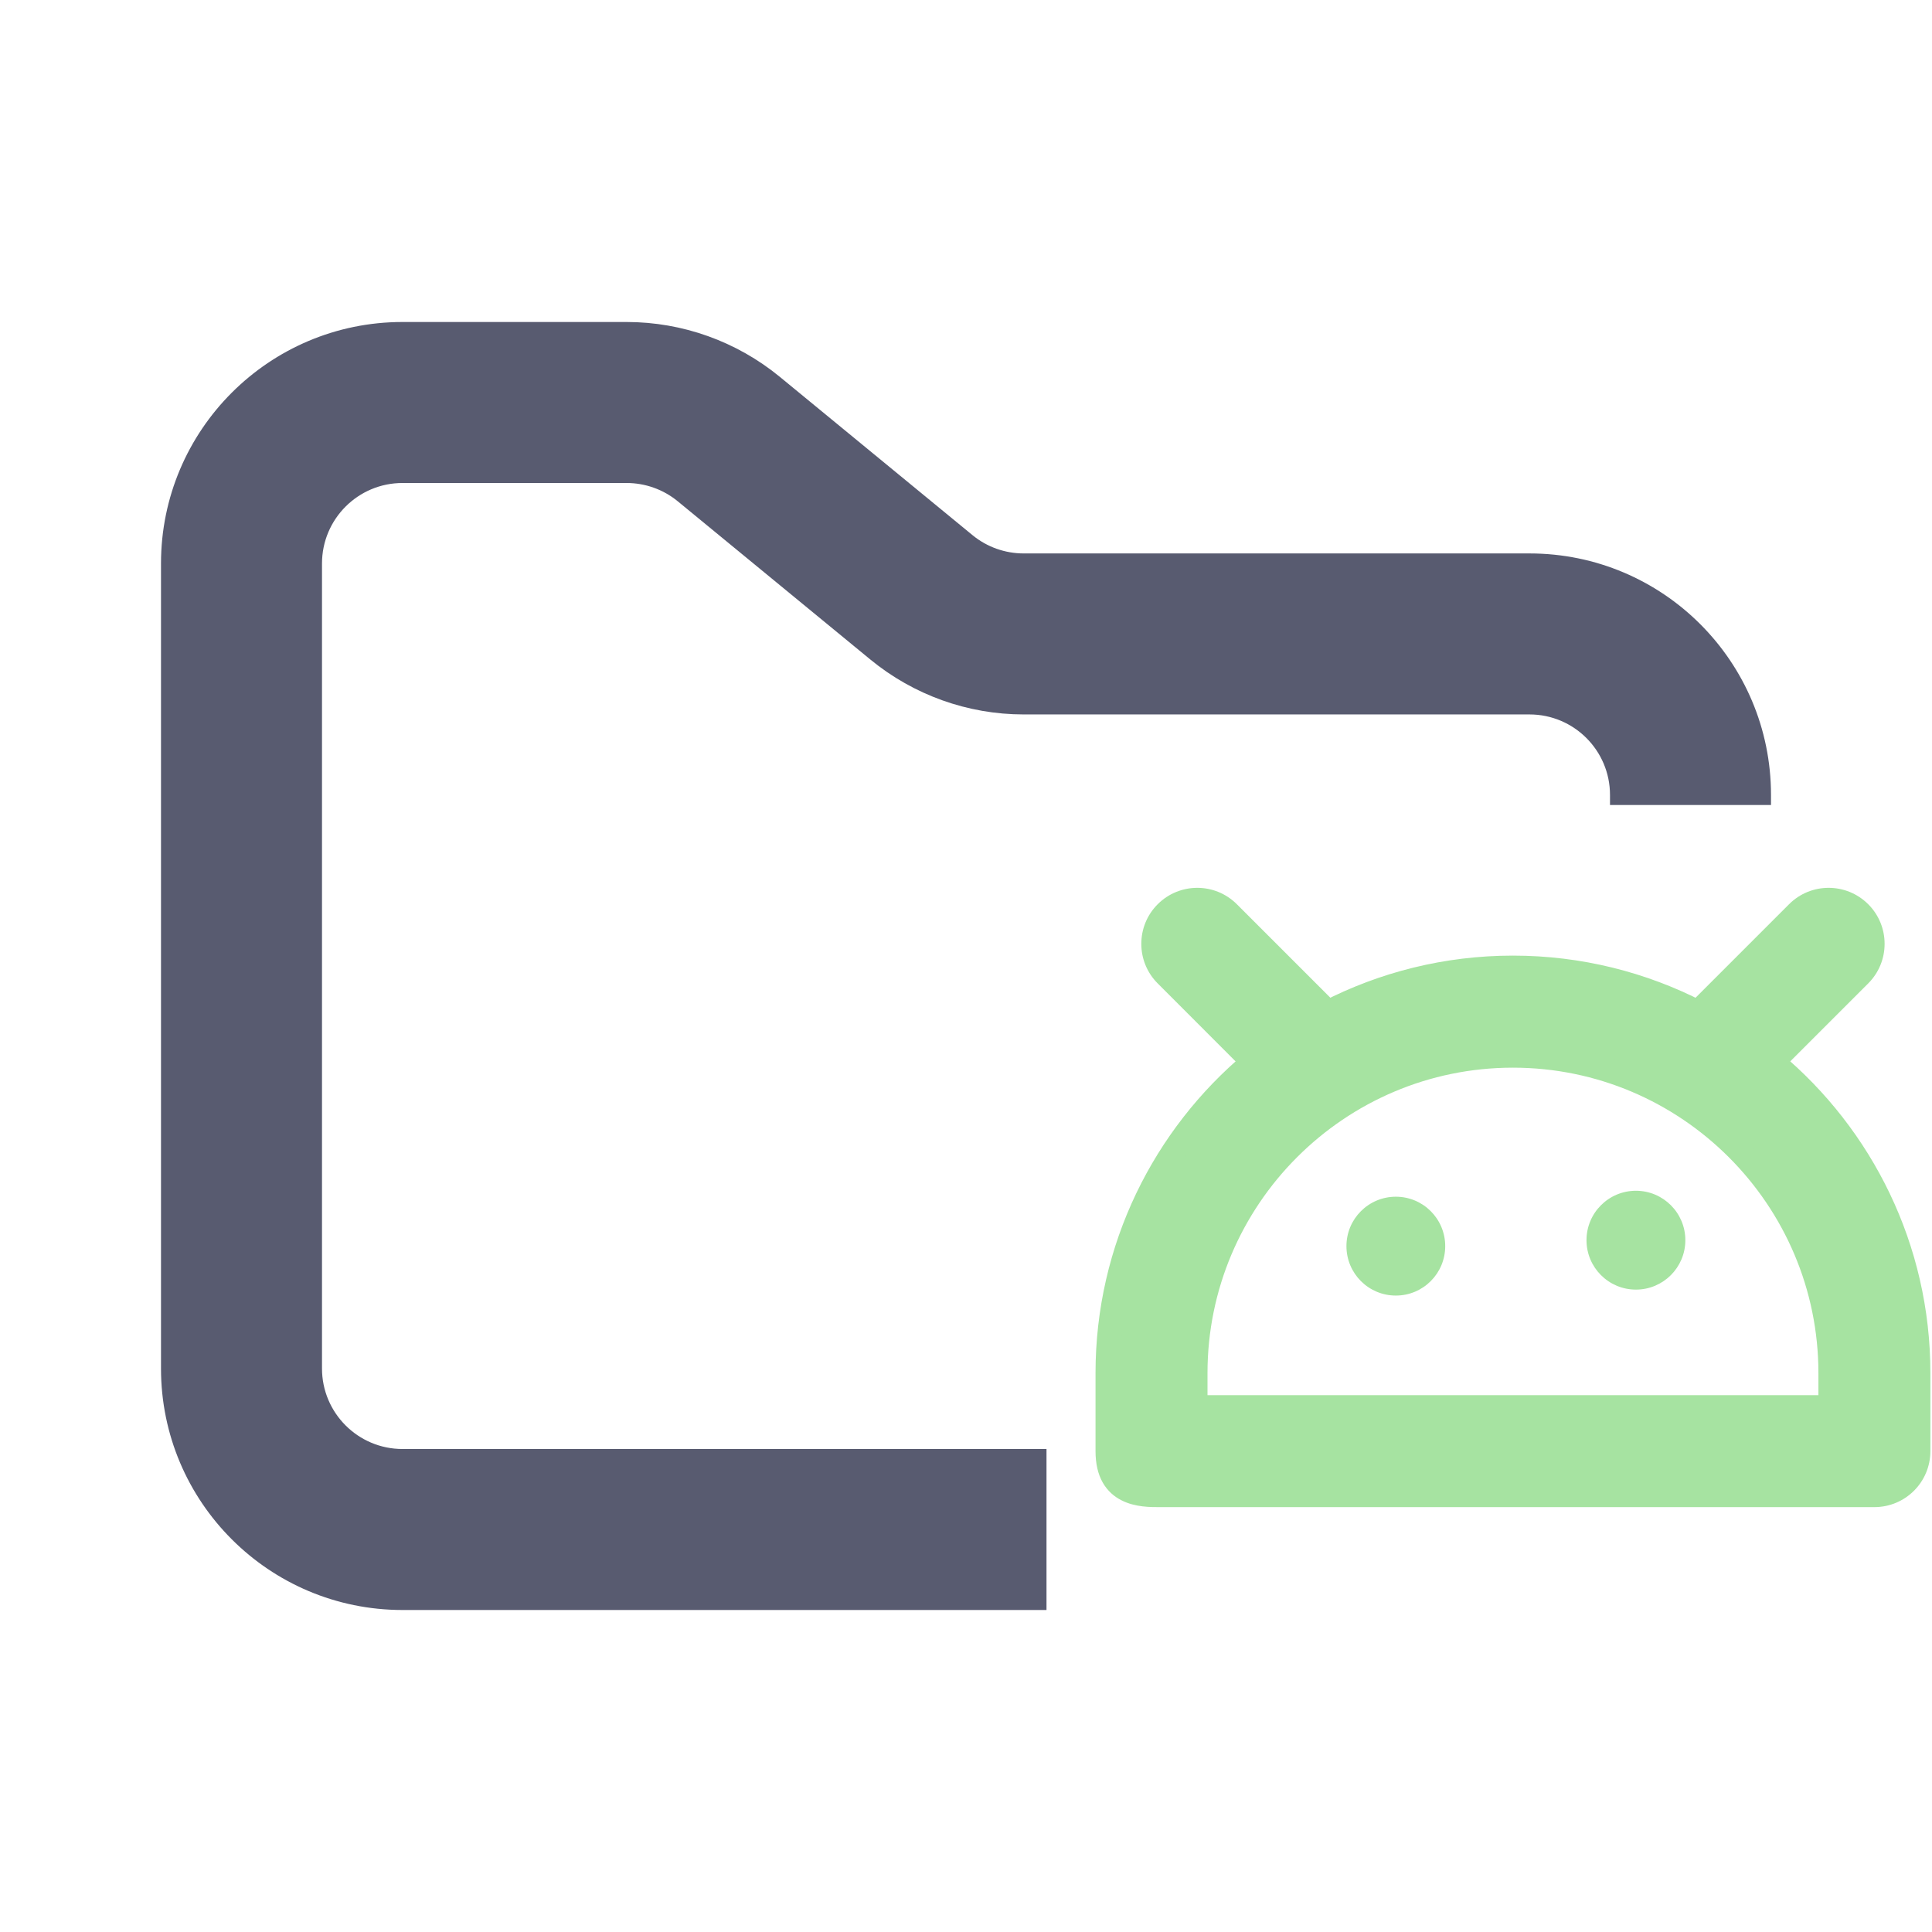 <svg width="24" height="24" viewBox="0 0 24 24" fill="none" xmlns="http://www.w3.org/2000/svg">
    <path fill-rule="evenodd" clip-rule="evenodd"
        d="M5 4C3.343 4 2 5.343 2 7V17C2 18.657 3.343 20 5 20H13V18H5C4.448 18 4 17.552 4 17V7C4 6.448 4.448 6 5 6H7.784C8.015 6 8.24 6.08 8.419 6.227L10.812 8.193C11.349 8.634 12.022 8.875 12.716 8.875H19C19.552 8.875 20 9.323 20 9.875V10H22V9.875C22 8.218 20.657 6.875 19 6.875H12.716C12.485 6.875 12.26 6.795 12.081 6.648L9.688 4.682C9.151 4.241 8.478 4 7.784 4H5Z"
        fill="#585b70" />
    <path fill-rule="evenodd" clip-rule="evenodd"
        d="M23.102 12.11L22.019 13.193C23.125 14.117 23.83 15.507 23.83 17.057V18.026C23.83 18.328 23.586 18.572 23.284 18.572H14.403C14.185 18.572 13.759 18.572 13.759 18.026V17.057C13.759 15.507 14.463 14.117 15.569 13.193L14.487 12.11C14.274 11.897 14.274 11.552 14.487 11.339C14.7 11.126 15.046 11.126 15.259 11.339L16.497 12.577C17.186 12.222 17.967 12.021 18.794 12.021C19.621 12.021 20.402 12.222 21.092 12.577L22.33 11.339C22.543 11.126 22.888 11.126 23.102 11.339C23.314 11.552 23.314 11.897 23.102 12.11ZM14.85 17.057V17.481H22.739V17.057C22.739 14.882 20.969 13.113 18.794 13.113C16.619 13.113 14.85 14.882 14.85 17.057ZM17.34 15.944C17.596 15.944 17.803 15.736 17.803 15.48C17.803 15.224 17.596 15.016 17.34 15.016C17.083 15.016 16.876 15.224 16.876 15.48C16.876 15.736 17.083 15.944 17.34 15.944ZM20.786 15.406C20.786 15.662 20.578 15.87 20.322 15.87C20.066 15.87 19.858 15.662 19.858 15.406C19.858 15.15 20.066 14.942 20.322 14.942C20.578 14.942 20.786 15.15 20.786 15.406Z"
        fill="#a6e3a1" />
    <path
        d="M22.019 13.193L21.913 13.087C21.884 13.117 21.868 13.158 21.869 13.2C21.871 13.242 21.891 13.281 21.923 13.308L22.019 13.193ZM23.102 12.11L22.995 12.004L22.995 12.004L23.102 12.11ZM15.569 13.193L15.666 13.308C15.698 13.281 15.717 13.242 15.719 13.2C15.721 13.158 15.705 13.117 15.676 13.087L15.569 13.193ZM14.487 12.11L14.381 12.216L14.381 12.216L14.487 12.11ZM14.487 11.339L14.381 11.233L14.381 11.233L14.487 11.339ZM15.259 11.339L15.365 11.233L15.365 11.233L15.259 11.339ZM16.497 12.577L16.391 12.683C16.437 12.729 16.508 12.74 16.566 12.71L16.497 12.577ZM21.092 12.577L21.023 12.71C21.081 12.74 21.152 12.729 21.198 12.683L21.092 12.577ZM22.33 11.339L22.224 11.233L22.224 11.233L22.33 11.339ZM23.102 11.339L23.208 11.233L23.208 11.233L23.102 11.339ZM14.85 17.481H14.7C14.7 17.563 14.767 17.631 14.85 17.631V17.481ZM22.739 17.481V17.631C22.822 17.631 22.889 17.563 22.889 17.481H22.739ZM22.125 13.299L23.208 12.216L22.995 12.004L21.913 13.087L22.125 13.299ZM23.98 17.057C23.98 15.46 23.254 14.029 22.116 13.078L21.923 13.308C22.997 14.205 23.68 15.553 23.68 17.057H23.98ZM23.98 18.026V17.057H23.68V18.026H23.98ZM23.284 18.722C23.669 18.722 23.98 18.411 23.98 18.026H23.68C23.68 18.245 23.503 18.422 23.284 18.422V18.722ZM14.403 18.722H23.284V18.422H14.403V18.722ZM13.609 18.026C13.609 18.182 13.639 18.311 13.698 18.416C13.758 18.521 13.841 18.592 13.931 18.637C14.102 18.725 14.3 18.722 14.403 18.722V18.422C14.289 18.422 14.164 18.419 14.067 18.37C14.023 18.348 13.986 18.316 13.959 18.268C13.931 18.219 13.909 18.143 13.909 18.026H13.609ZM13.609 17.057V18.026H13.909V17.057H13.609ZM15.473 13.078C14.335 14.029 13.609 15.46 13.609 17.057H13.909C13.909 15.553 14.592 14.205 15.666 13.308L15.473 13.078ZM14.381 12.216L15.463 13.299L15.676 13.087L14.593 12.004L14.381 12.216ZM14.381 11.233C14.11 11.504 14.11 11.945 14.381 12.216L14.593 12.004C14.439 11.85 14.439 11.599 14.593 11.445L14.381 11.233ZM15.365 11.233C15.093 10.961 14.653 10.961 14.381 11.233L14.593 11.445C14.748 11.29 14.998 11.29 15.153 11.445L15.365 11.233ZM16.603 12.471L15.365 11.233L15.153 11.445L16.391 12.683L16.603 12.471ZM18.794 11.871C17.943 11.871 17.138 12.078 16.428 12.443L16.566 12.71C17.234 12.366 17.992 12.171 18.794 12.171V11.871ZM21.16 12.443C20.45 12.078 19.646 11.871 18.794 11.871V12.171C19.597 12.171 20.355 12.366 21.023 12.71L21.16 12.443ZM22.224 11.233L20.986 12.471L21.198 12.683L22.436 11.445L22.224 11.233ZM23.208 11.233C22.936 10.961 22.495 10.961 22.224 11.233L22.436 11.445C22.59 11.29 22.841 11.29 22.995 11.445L23.208 11.233ZM23.208 12.216C23.479 11.945 23.479 11.504 23.208 11.233L22.995 11.445C23.15 11.599 23.15 11.85 22.995 12.004L23.208 12.216ZM15 17.481V17.057H14.7V17.481H15ZM22.739 17.331H14.85V17.631H22.739V17.331ZM22.589 17.057V17.481H22.889V17.057H22.589ZM18.794 13.263C20.886 13.263 22.589 14.965 22.589 17.057H22.889C22.889 14.799 21.052 12.963 18.794 12.963V13.263ZM15 17.057C15 14.965 16.702 13.263 18.794 13.263V12.963C16.537 12.963 14.7 14.799 14.7 17.057H15ZM17.653 15.48C17.653 15.654 17.513 15.794 17.34 15.794V16.094C17.679 16.094 17.953 15.819 17.953 15.48H17.653ZM17.34 15.166C17.513 15.166 17.653 15.307 17.653 15.48H17.953C17.953 15.141 17.679 14.866 17.34 14.866V15.166ZM17.026 15.48C17.026 15.307 17.166 15.166 17.34 15.166V14.866C17 14.866 16.726 15.141 16.726 15.48H17.026ZM17.34 15.794C17.166 15.794 17.026 15.654 17.026 15.48H16.726C16.726 15.819 17 16.094 17.34 16.094V15.794ZM20.322 16.02C20.661 16.02 20.936 15.745 20.936 15.406H20.636C20.636 15.579 20.496 15.72 20.322 15.72V16.02ZM19.708 15.406C19.708 15.745 19.983 16.02 20.322 16.02V15.72C20.149 15.72 20.008 15.579 20.008 15.406H19.708ZM20.322 14.792C19.983 14.792 19.708 15.067 19.708 15.406H20.008C20.008 15.233 20.149 15.092 20.322 15.092V14.792ZM20.936 15.406C20.936 15.067 20.661 14.792 20.322 14.792V15.092C20.496 15.092 20.636 15.233 20.636 15.406H20.936Z"
        fill="#a6e3a1" />
</svg>